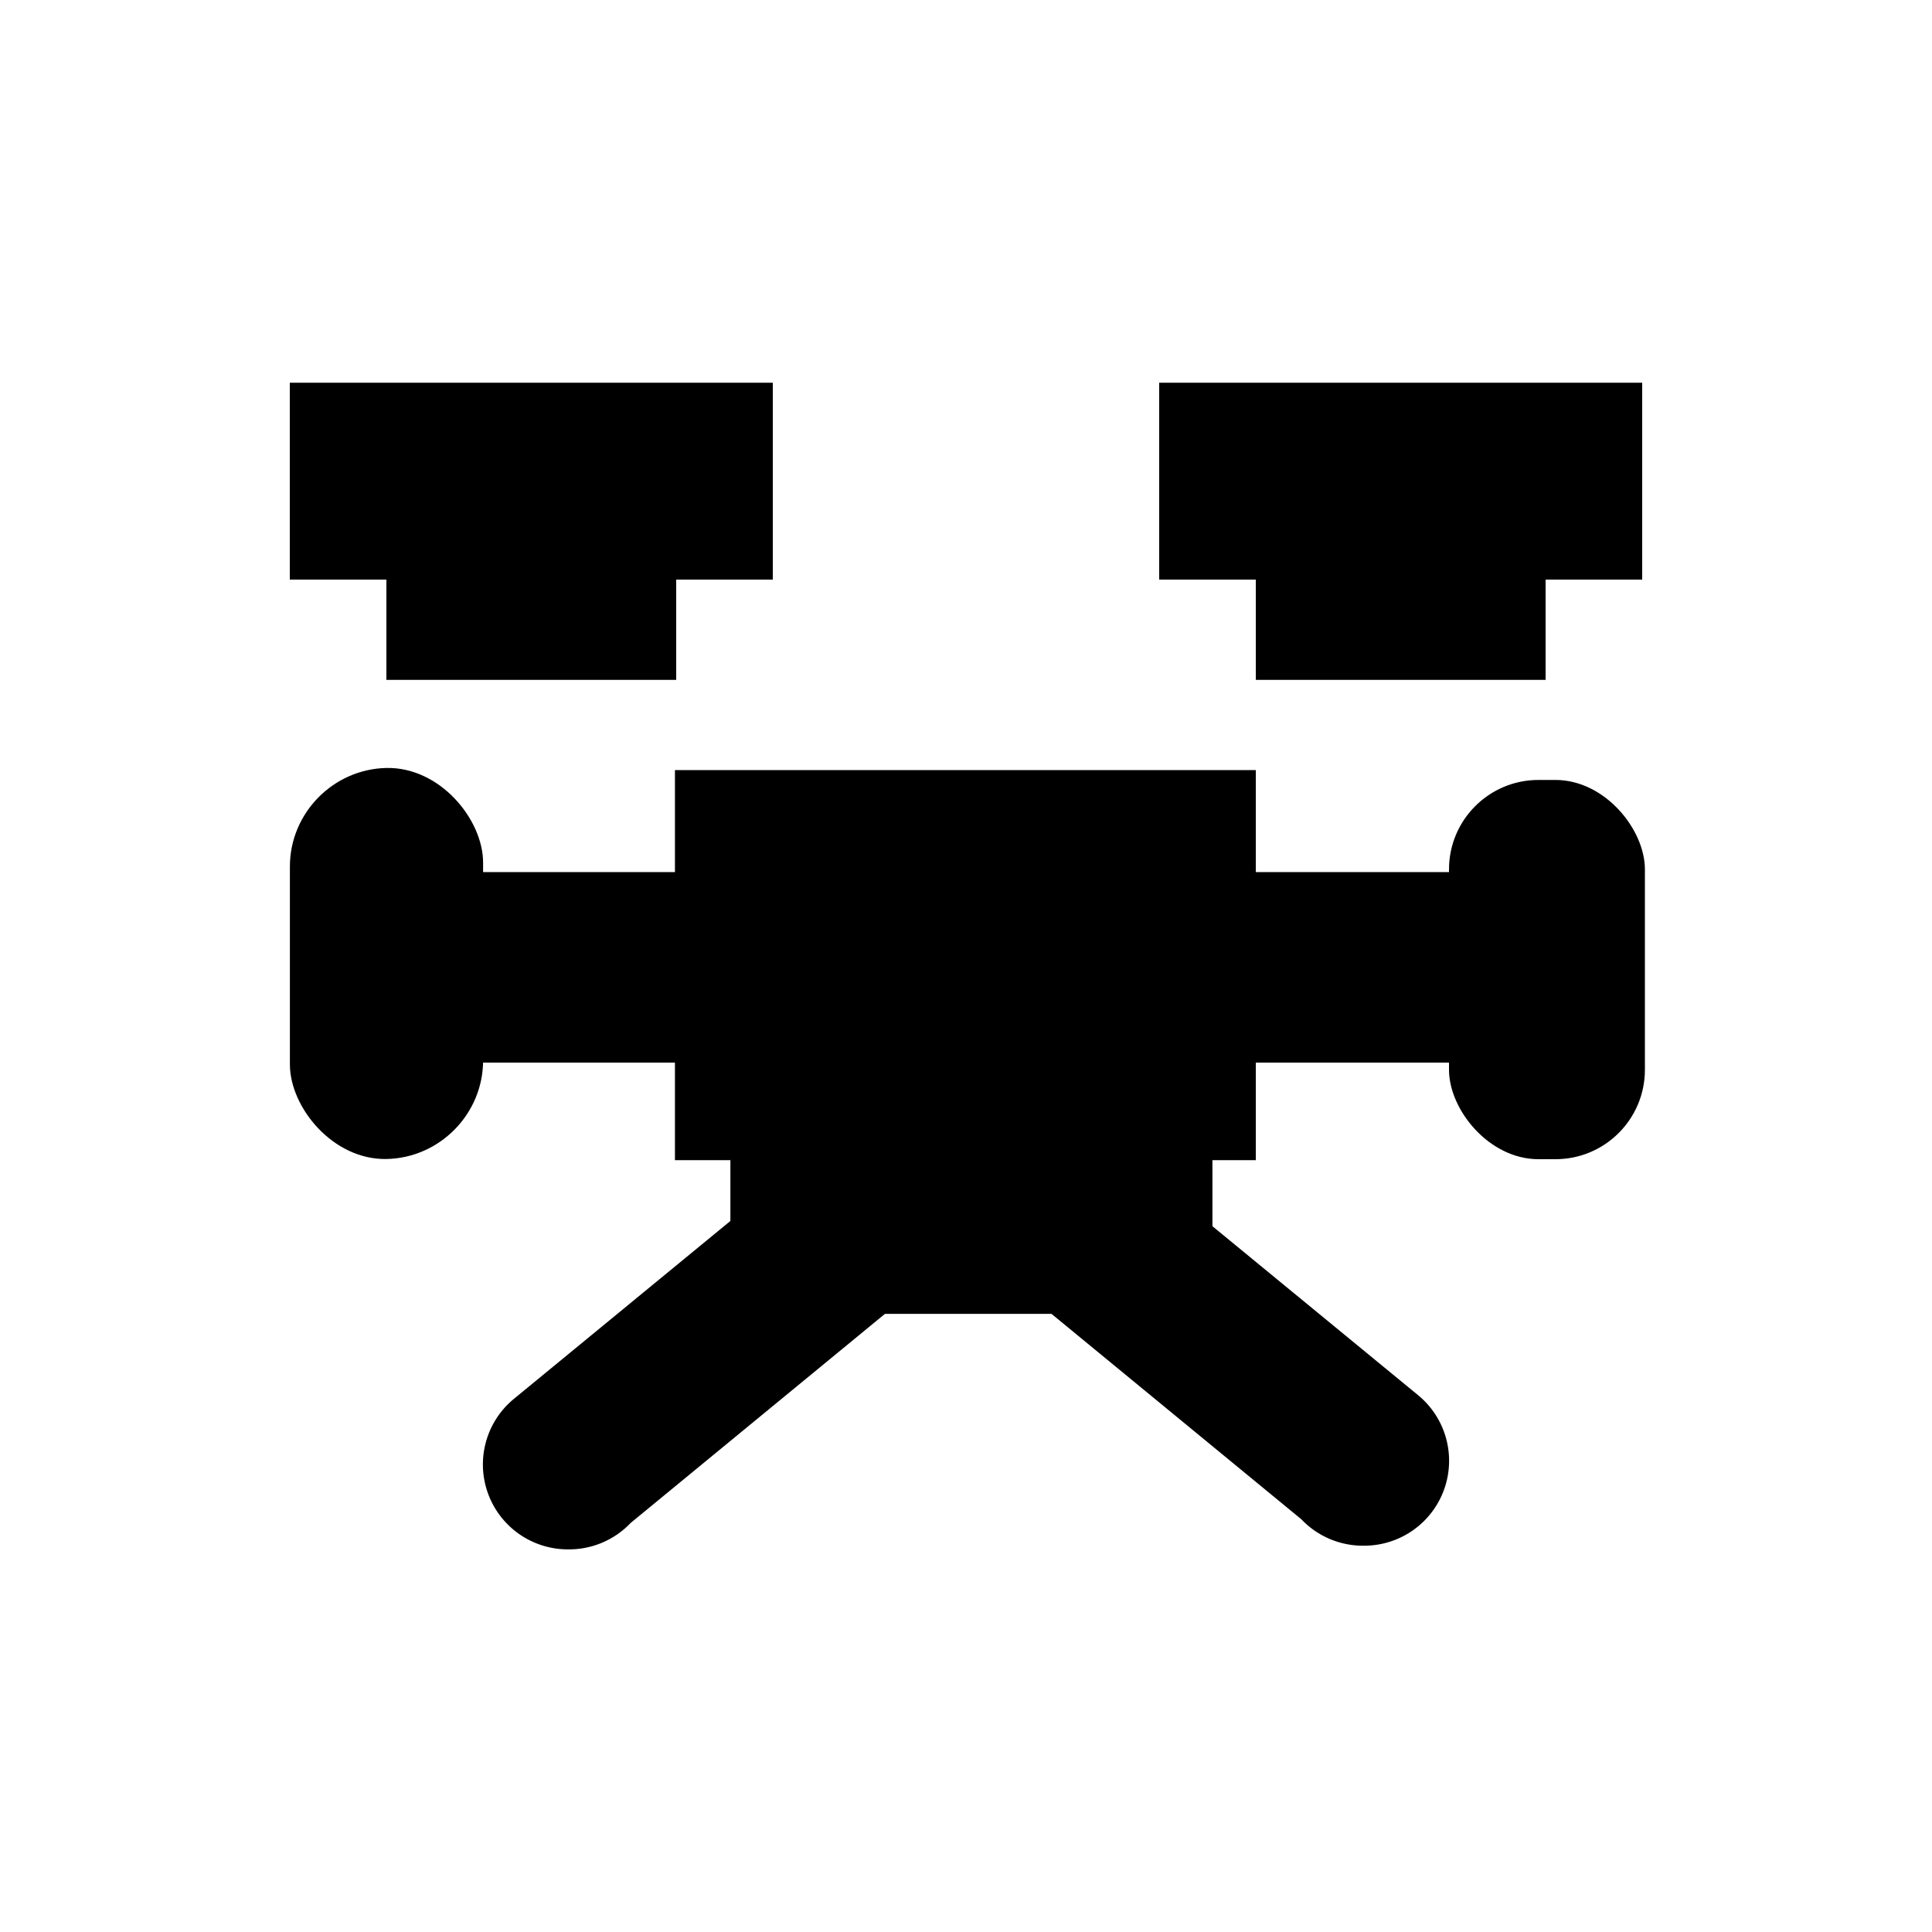 <?xml version="1.0" encoding="UTF-8" standalone="no"?>
<!-- Created with Inkscape (http://www.inkscape.org/) -->

<svg
   xmlns:dc="http://purl.org/dc/elements/1.1/"
   xmlns:cc="http://creativecommons.org/ns#"
   xmlns:rdf="http://www.w3.org/1999/02/22-rdf-syntax-ns#"
   xmlns:svg="http://www.w3.org/2000/svg"
   xmlns="http://www.w3.org/2000/svg"
   xmlns:sodipodi="http://sodipodi.sourceforge.net/DTD/sodipodi-0.dtd"
   xmlns:inkscape="http://www.inkscape.org/namespaces/inkscape"
   width="20"
   height="20"
   viewBox="0 0 20 20"
   id="svg4136"
   version="1.1"
   inkscape:version="0.91 r13725"
   sodipodi:docname="drone.svg">
  <defs
     id="defs4138" />
  <sodipodi:namedview
     id="base"
     pagecolor="#ffffff"
     bordercolor="#666666"
     borderopacity="1.0"
     inkscape:pageopacity="0.0"
     inkscape:pageshadow="2"
     inkscape:zoom="1"
     inkscape:cx="10.014139"
     inkscape:cy="9.999733"
     inkscape:document-units="px"
     inkscape:current-layer="layer1"
     showgrid="true"
     units="px"
     showborder="true"
     inkscape:window-width="1280"
     inkscape:window-height="778"
     inkscape:window-x="531"
     inkscape:window-y="233"
     inkscape:window-maximized="0"
     inkscape:snap-bbox="true"
     inkscape:bbox-paths="true"
     inkscape:bbox-nodes="true"
     inkscape:snap-bbox-edge-midpoints="true"
     showguides="false">
    <inkscape:grid
       type="xygrid"
       id="grid4684"
       color="#ee3f00"
       opacity="0.125"
       empspacing="2"
       spacingx="0.5"
       spacingy="0.5"
       dotted="false" />
  </sodipodi:namedview>
  <g
     inkscape:label="Layer 1"
     inkscape:groupmode="layer"
     id="layer1"
     transform="translate(0,-1032.362)">
    <rect
       style="fill:#000000;fill-opacity:1;stroke-width:4;stroke-linecap:round;stroke-linejoin:round;stroke-miterlimit:4;stroke-dasharray:none"
       id="rect4134"
       width="11.554"
       height="1.972"
       x="3.976"
       y="1041.39" />
    <rect
       style="fill:#000000;fill-opacity:1;stroke-width:4;stroke-linecap:round;stroke-linejoin:round;stroke-miterlimit:4;stroke-dasharray:none"
       id="rect4156"
       width="2"
       height="4.048"
       x="3.001"
       y="1040.392"
       ry="1"
       transform="matrix(1,-0.02,0,1,0,0)" />
    <rect
       y="1040.436"
       x="15"
       height="3.926"
       width="2.028"
       id="rect4158"
       style="fill:#000000;fill-opacity:1;stroke-width:4;stroke-linecap:round;stroke-linejoin:round;stroke-miterlimit:4;stroke-dasharray:none"
       ry="0.926" />
    <rect
       style="fill:#000000;fill-opacity:1;stroke-width:4;stroke-linecap:round;stroke-linejoin:round;stroke-miterlimit:4;stroke-dasharray:none"
       id="rect4160"
       width="6.013"
       height="4.038"
       x="6.987"
       y="1040.334"
       ry="0.438"
       rx="0" />
    <path
       style="color:#000000;font-style:normal;font-variant:normal;font-weight:normal;font-stretch:normal;font-size:medium;line-height:normal;font-family:sans-serif;text-indent:0;text-align:start;text-decoration:none;text-decoration-line:none;text-decoration-style:solid;text-decoration-color:#000000;letter-spacing:normal;word-spacing:normal;text-transform:none;direction:ltr;block-progression:tb;writing-mode:lr-tb;baseline-shift:baseline;text-anchor:start;white-space:normal;clip-rule:nonzero;display:inline;overflow:visible;visibility:visible;opacity:1;isolation:auto;mix-blend-mode:normal;color-interpolation:sRGB;color-interpolation-filters:linearRGB;solid-color:#000000;solid-opacity:1;fill:#000000;fill-opacity:1;fill-rule:evenodd;stroke:none;stroke-width:1.758;stroke-linecap:round;stroke-linejoin:round;stroke-miterlimit:4;stroke-dasharray:none;stroke-dashoffset:0;stroke-opacity:1;color-rendering:auto;image-rendering:auto;shape-rendering:auto;text-rendering:auto;enable-background:accumulate"
       d="m 8.77,1044.244 a 0.879,0.879 0 0 0 -0.539,0.207 l -2.91,2.391 a 0.879,0.879 0 0 0 0.559,1.559 0.879,0.879 0 0 0 0.648,-0.273 l 2.818,-2.317 a 0.879,0.879 0 0 0 -0.576,-1.566 z"
       id="path4166"
       inkscape:connector-curvature="0" />
    <rect
       rx="0"
       ry="0.351"
       y="1042.721"
       x="7.561"
       height="3.242"
       width="4.99"
       id="rect4174"
       style="fill:#000000;fill-opacity:1;stroke-width:4;stroke-linecap:round;stroke-linejoin:round;stroke-miterlimit:4;stroke-dasharray:none" />
    <path
       inkscape:connector-curvature="0"
       id="path4147"
       d="m 11.23,1044.206 a 0.879,0.879 0 0 1 0.539,0.207 l 2.91,2.391 a 0.879,0.879 0 0 1 -0.559,1.559 0.879,0.879 0 0 1 -0.648,-0.273 l -2.818,-2.317 a 0.879,0.879 0 0 1 0.576,-1.566 z"
       style="color:#000000;font-style:normal;font-variant:normal;font-weight:normal;font-stretch:normal;font-size:medium;line-height:normal;font-family:sans-serif;text-indent:0;text-align:start;text-decoration:none;text-decoration-line:none;text-decoration-style:solid;text-decoration-color:#000000;letter-spacing:normal;word-spacing:normal;text-transform:none;direction:ltr;block-progression:tb;writing-mode:lr-tb;baseline-shift:baseline;text-anchor:start;white-space:normal;clip-rule:nonzero;display:inline;overflow:visible;visibility:visible;opacity:1;isolation:auto;mix-blend-mode:normal;color-interpolation:sRGB;color-interpolation-filters:linearRGB;solid-color:#000000;solid-opacity:1;fill:#000000;fill-opacity:1;fill-rule:evenodd;stroke:none;stroke-width:1.758;stroke-linecap:round;stroke-linejoin:round;stroke-miterlimit:4;stroke-dasharray:none;stroke-dashoffset:0;stroke-opacity:1;color-rendering:auto;image-rendering:auto;shape-rendering:auto;text-rendering:auto;enable-background:accumulate" />
    <rect
       rx="0"
       ry="1.019"
       y="1036.324"
       x="3"
       height="2.038"
       width="5"
       id="rect4689"
       style="fill:#000000;fill-opacity:1;stroke-width:4;stroke-linecap:round;stroke-linejoin:round;stroke-miterlimit:4;stroke-dasharray:none" />
    <rect
       style="fill:#000000;fill-opacity:1;stroke-width:4;stroke-linecap:round;stroke-linejoin:round;stroke-miterlimit:4;stroke-dasharray:none"
       id="rect4691"
       width="3"
       height="2.038"
       x="4"
       y="1037.362"
       ry="1"
       rx="0" />
    <rect
       style="fill:#000000;fill-opacity:1;stroke-width:4;stroke-linecap:round;stroke-linejoin:round;stroke-miterlimit:4;stroke-dasharray:none"
       id="rect4693"
       width="5"
       height="2.038"
       x="12"
       y="1036.324"
       ry="1.019"
       rx="0" />
    <rect
       rx="0"
       ry="1"
       y="1037.362"
       x="13"
       height="2.038"
       width="3"
       id="rect4695"
       style="fill:#000000;fill-opacity:1;stroke-width:4;stroke-linecap:round;stroke-linejoin:round;stroke-miterlimit:4;stroke-dasharray:none" />
  </g>
</svg>

